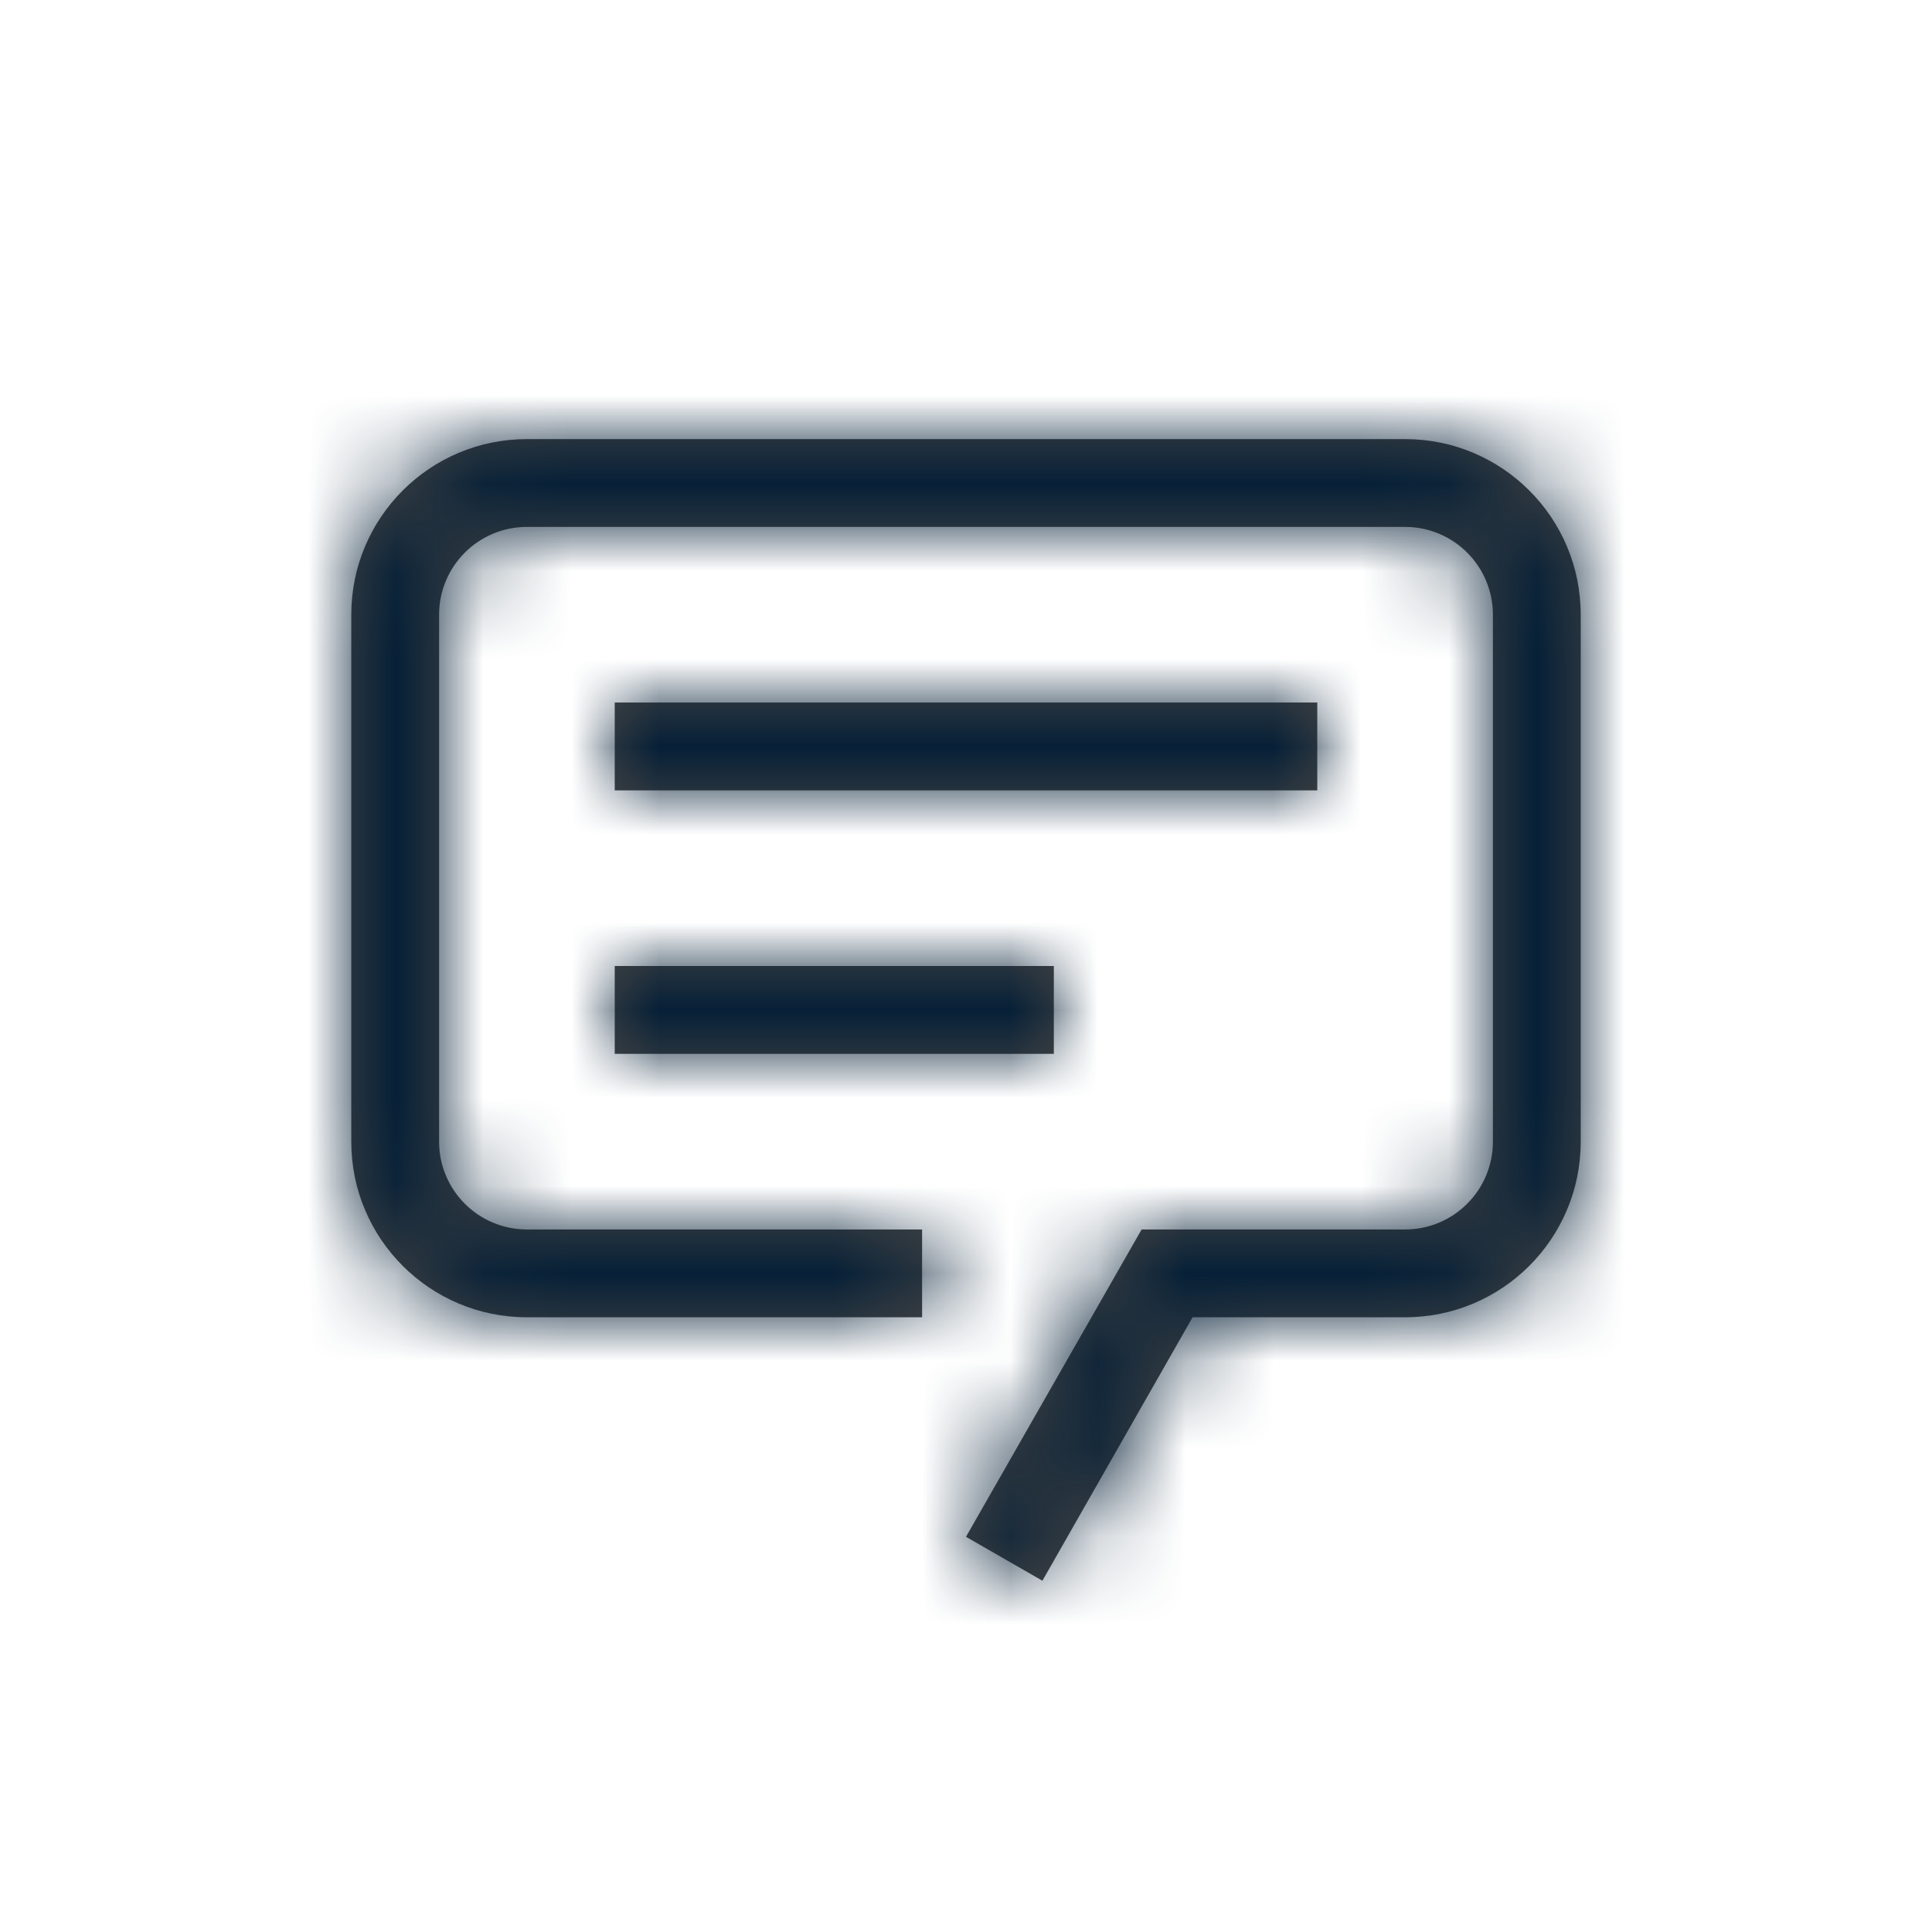 <?xml version="1.0" encoding="UTF-8"?>
<svg width="22px" height="22px" viewBox="0 0 22 22" version="1.1" xmlns="http://www.w3.org/2000/svg" xmlns:xlink="http://www.w3.org/1999/xlink">
    <!-- Generator: Sketch 55.2 (78181) - https://sketchapp.com -->
    <title>icon/note@1x</title>
    <desc>Created with Sketch.</desc>
    <defs>
        <path d="M11.87,18 L11,17.5 L13,14 L16,14 C16.552,14 17,13.552 17,13 L17,7 C17,6.448 16.552,6 16,6 L6,6 C5.448,6 5,6.448 5,7 L5,13 C5,13.552 5.448,14 6,14 L10.5,14 L10.5,15 L6,15 C4.895,15 4,14.105 4,13 L4,7 C4,5.895 4.895,5 6,5 L16,5 C17.105,5 18,5.895 18,7 L18,13 C18,14.105 17.105,15 16,15 L13.58,15 L11.87,18 Z M7,8 L15,8 L15,9 L7,9 L7,8 Z M7,11 L12,11 L12,12 L7,12 L7,11 Z" id="path-1"></path>
    </defs>
    <g id="icon/note" stroke="none" stroke-width="1" fill="none" fill-rule="evenodd">
        <mask id="mask-2" fill="white">
            <use xlink:href="#path-1"></use>
        </mask>
        <use id="icon-color" fill="#444444" xlink:href="#path-1"></use>
        <g id="color-/-Blue-#062037---ui-07" mask="url(#mask-2)" fill="#062037">
            <rect id="Rectangle" x="0" y="0" width="22" height="22"></rect>
        </g>
    </g>
</svg>